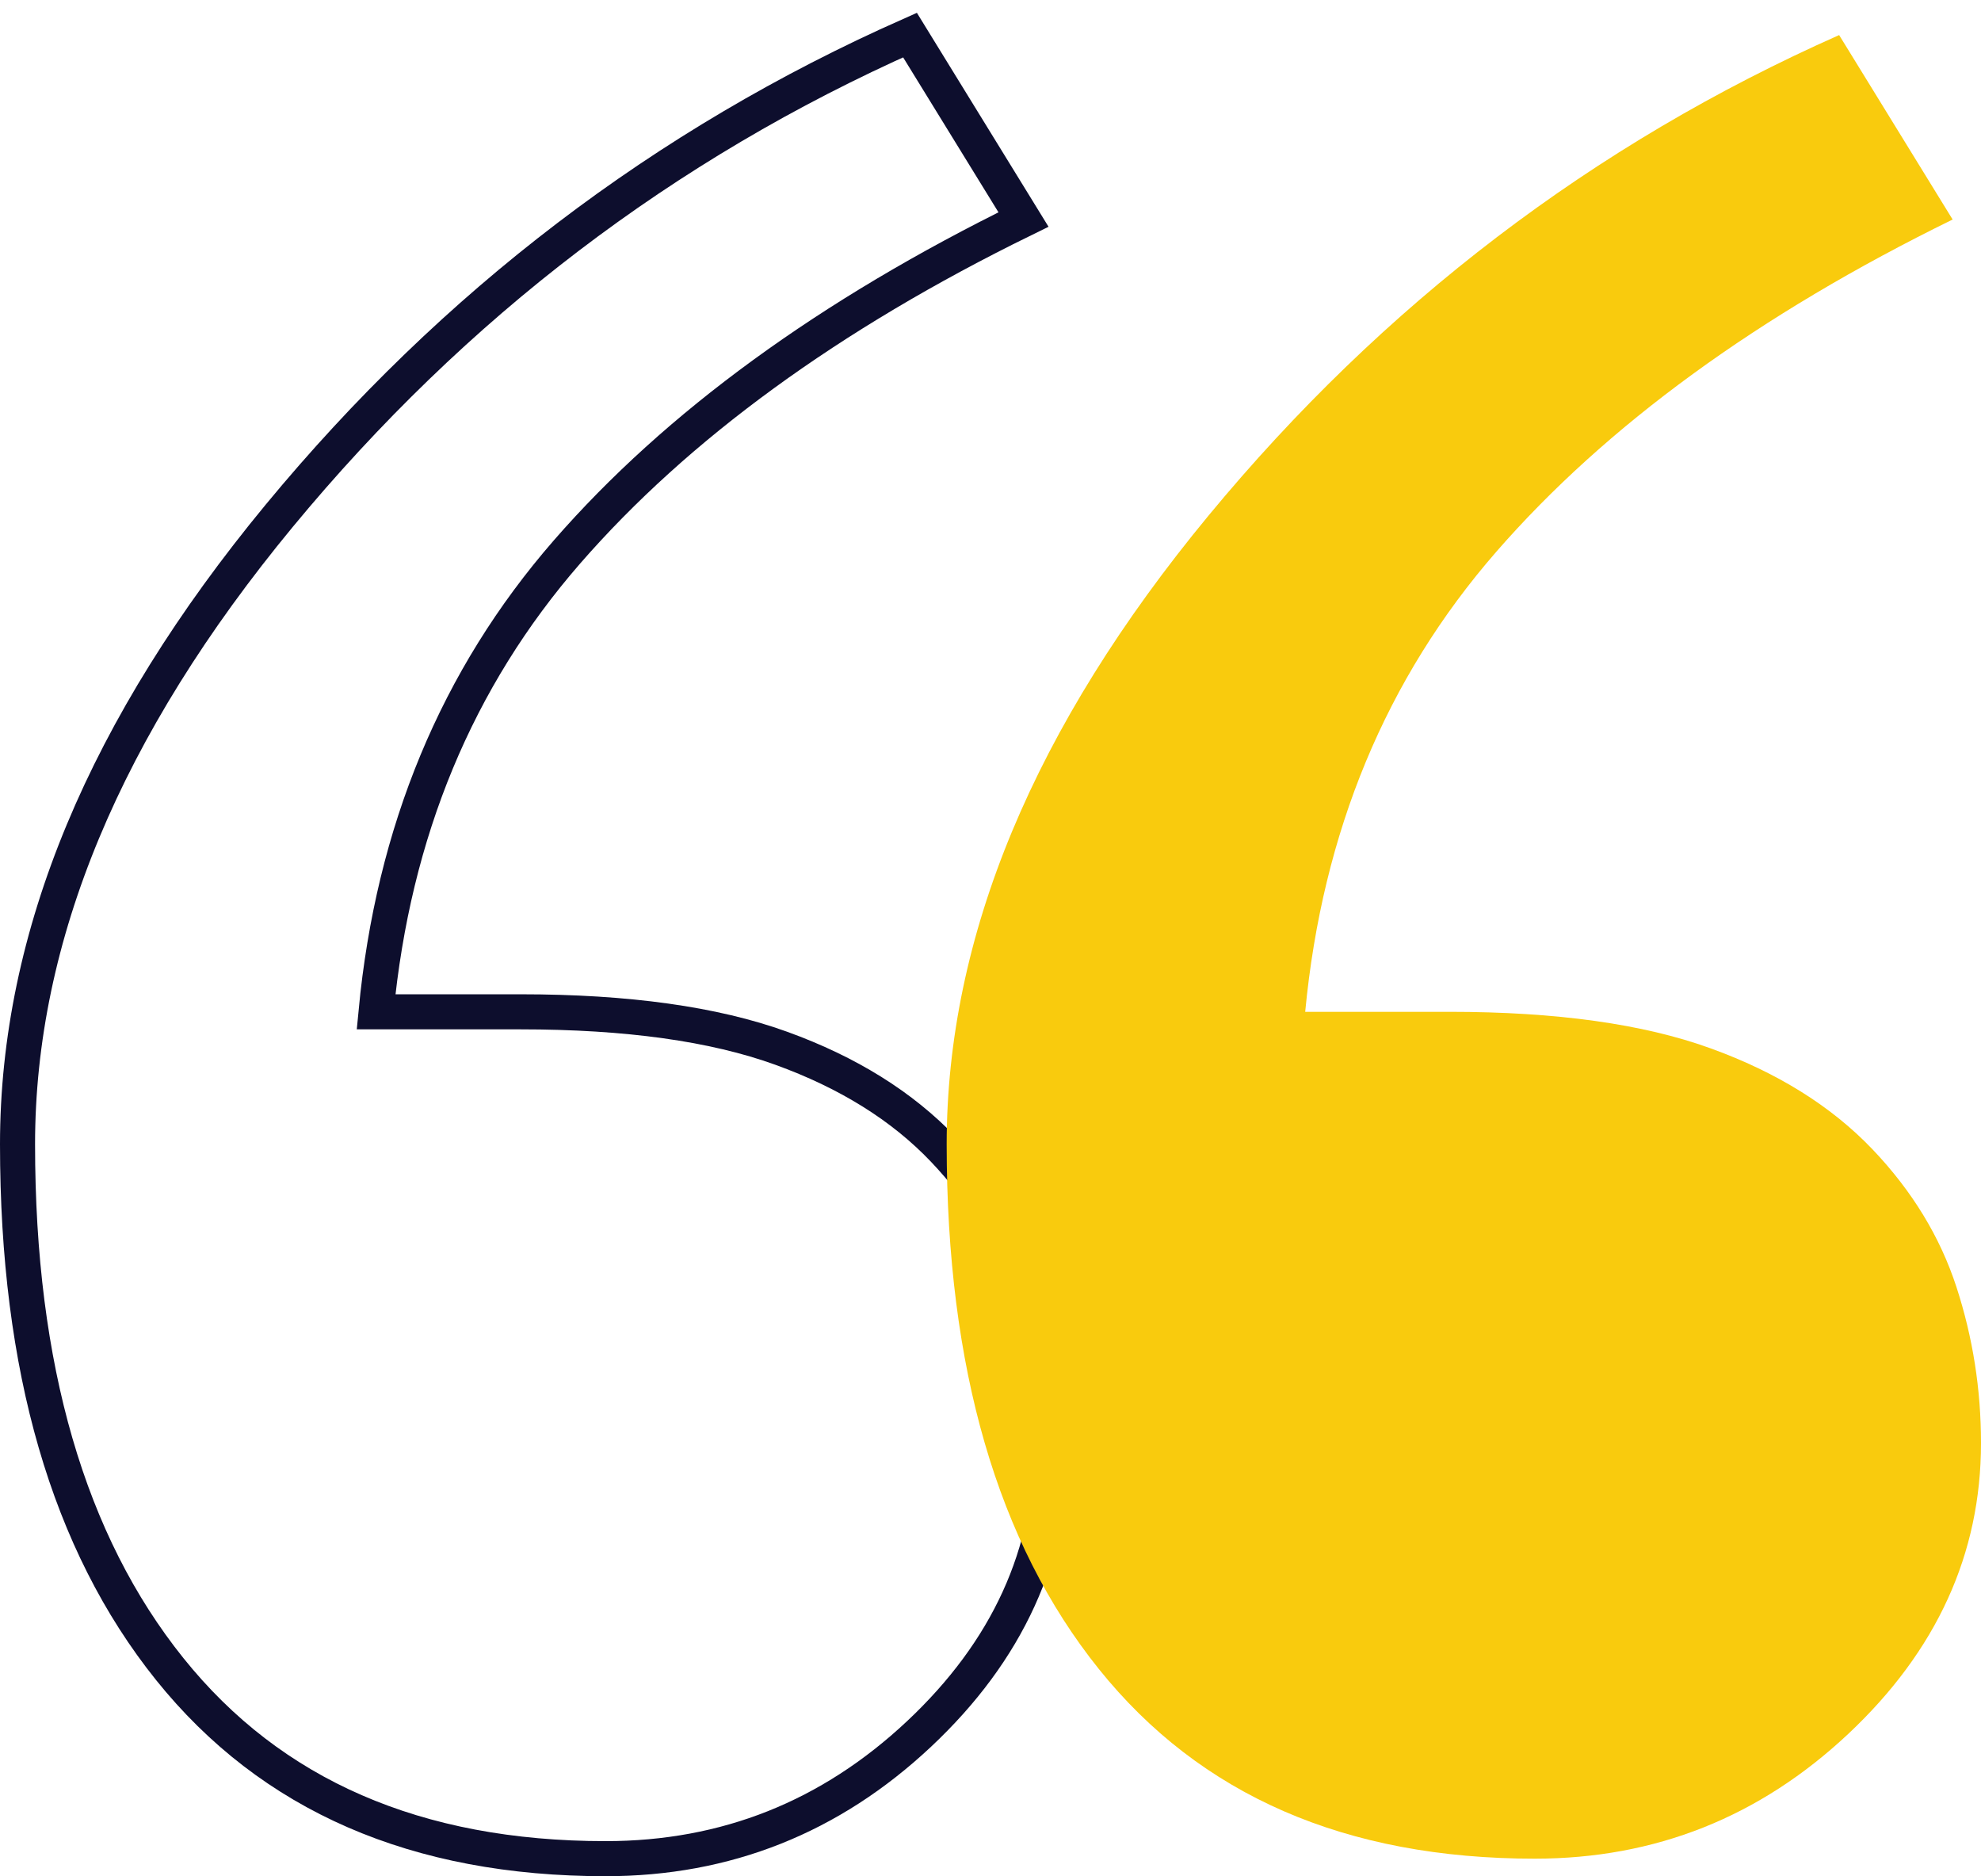 <?xml version="1.0" encoding="UTF-8"?>
<svg width="113px" height="107px" viewBox="0 0 113 107" version="1.1" xmlns="http://www.w3.org/2000/svg" xmlns:xlink="http://www.w3.org/1999/xlink">
    <!-- Generator: Sketch 63.1 (92452) - https://sketch.com -->
    <title>illustration / institute / quote</title>
    <desc>Created with Sketch.</desc>
    <g id="Page-1" stroke="none" stroke-width="1" fill="none" fill-rule="evenodd">
        <g id="04-01-07-1---Statna-sprava" transform="translate(-1223, -3822)" fill-rule="nonzero">
            <g id="illustration-/-institute-/-quote" transform="translate(1224, 3824)">
                <path d="M33.546,104 C40.412,104 46.371,101.63 51.423,96.889 C56.474,92.148 59,86.617 59,80.296 C59,77.235 58.534,74.272 57.602,71.407 C56.67,68.543 55.076,65.926 52.82,63.556 C50.466,61.086 47.377,59.16 43.551,57.778 C39.726,56.395 34.772,55.704 28.691,55.704 L28.691,55.704 L20.451,55.704 C21.432,45.432 25.062,36.691 31.339,29.481 C37.617,22.272 46.298,15.951 57.382,10.519 L57.382,10.519 L50.908,0 C36.881,6.222 24.89,15.358 14.934,27.407 C4.978,39.457 0,51.407 0,63.259 C0,76 2.894,85.975 8.681,93.185 C14.468,100.395 22.756,104 33.546,104 Z" id="“" stroke="#0D0E2D" stroke-width="2"></path>
                <path d="M86.546,104 C93.412,104 99.371,101.63 104.423,96.889 C109.474,92.148 112,86.617 112,80.296 C112,77.235 111.534,74.272 110.602,71.407 C109.67,68.543 108.076,65.926 105.82,63.556 C103.466,61.086 100.377,59.16 96.551,57.778 C92.726,56.395 87.772,55.704 81.691,55.704 L81.691,55.704 L73.451,55.704 C74.432,45.432 78.062,36.691 84.339,29.481 C90.617,22.272 99.298,15.951 110.382,10.519 L110.382,10.519 L103.908,0 C89.881,6.222 77.89,15.358 67.934,27.407 C57.978,39.457 53,51.407 53,63.259 C53,76 55.894,85.975 61.681,93.185 C67.468,100.395 75.756,104 86.546,104 Z" id="Path" fill="#F9CB0D"></path>
            </g>
        </g>
    </g>
</svg>
